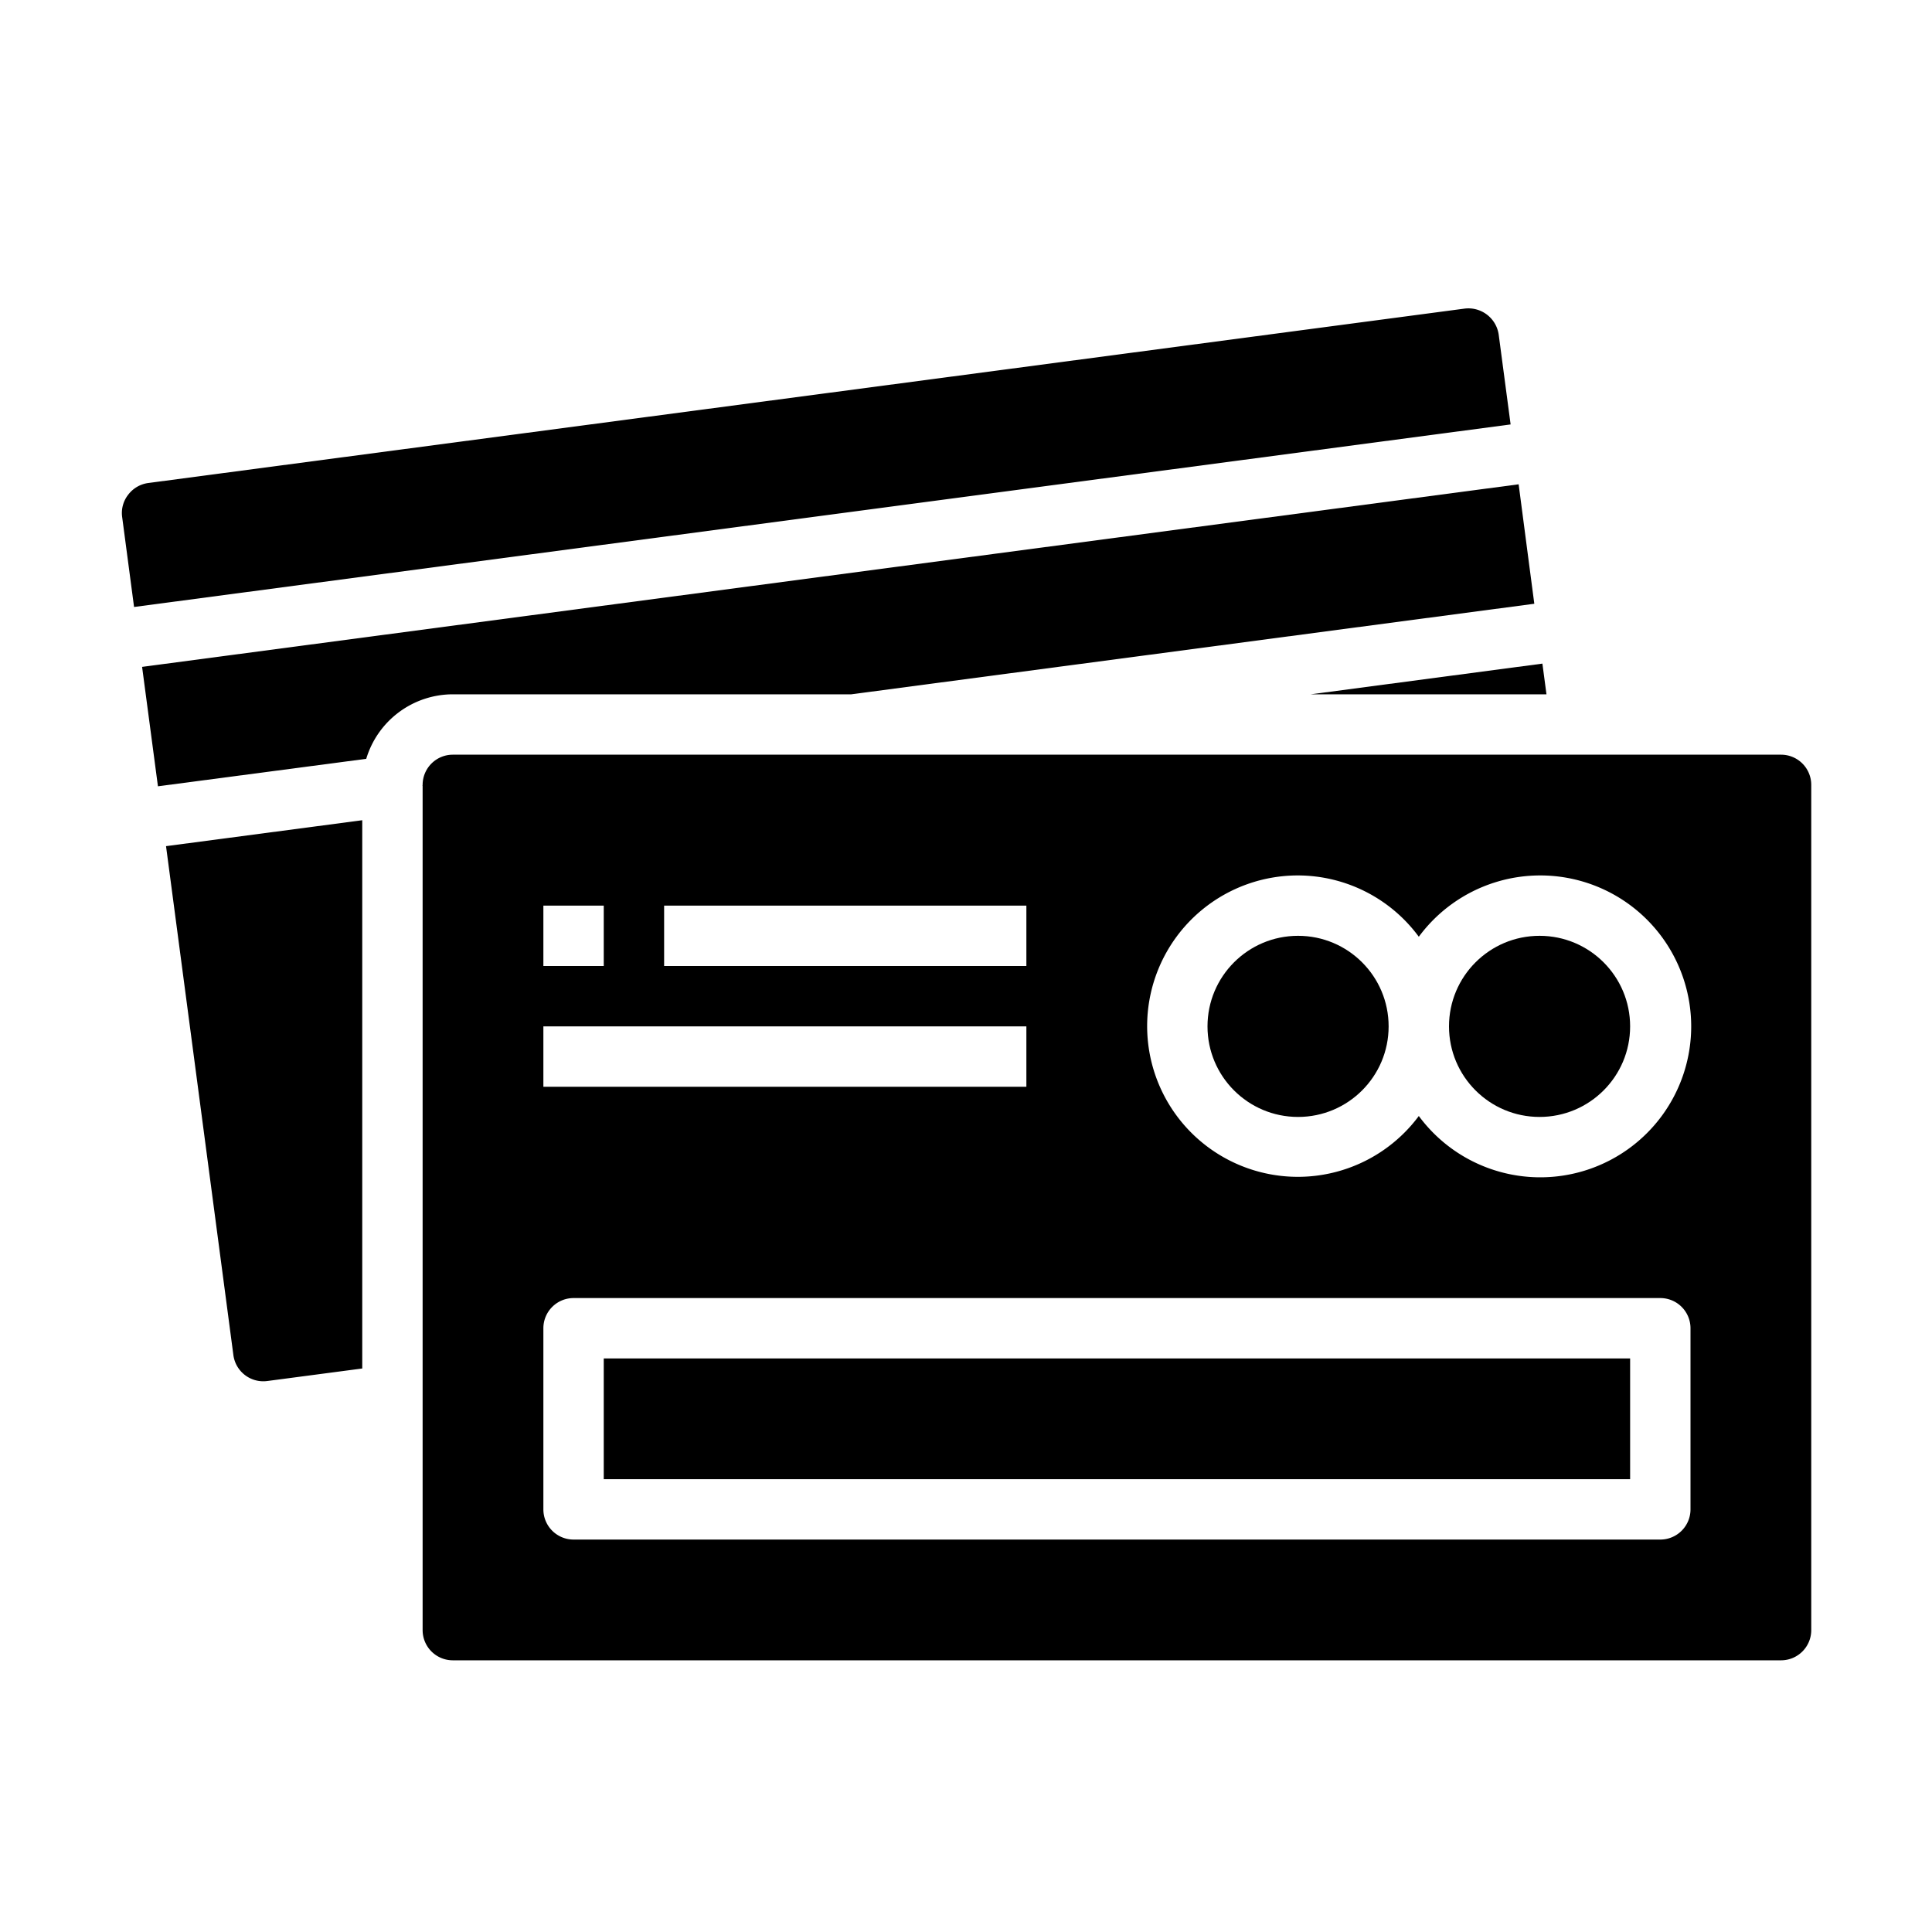 <svg xmlns="http://www.w3.org/2000/svg" viewBox="0 0 64 64" x="0px" y="0px"><g data-name="Credit Card"><rect x="20" y="45" width="34" height="4"></rect><circle cx="43" cy="34" r="3"></circle><circle cx="51" cy="34" r="3"></circle><path d="M15,55H59a1,1,0,0,0,1-1V26a1,1,0,0,0-1-1H15a1,1,0,0,0-1,1c0,.01-.005.02-.005.03H14V54A1,1,0,0,0,15,55ZM43,29a4.982,4.982,0,0,1,4,2.031,5,5,0,1,1,0,5.938A4.992,4.992,0,1,1,43,29ZM22,30H34v2H22Zm-4,0h2v2H18Zm0,4H34v2H18Zm0,10a1,1,0,0,1,1-1H55a1,1,0,0,1,1,1v6a1,1,0,0,1-1,1H19a1,1,0,0,1-1-1Z"></path><path d="M15,23H28.2l22.626-3-.219-1.665-.3-2.292-45.6,6.048.525,3.956,6.9-.91A3,3,0,0,1,15,23Z"></path><polygon points="51.094 21.983 43.42 23 51.229 23 51.094 21.983"></polygon><path d="M48.517,10.223,4.912,16a1,1,0,0,0-.666.389.98.98,0,0,0-.2.734l.395,2.984,45.6-6.047-.395-2.978A1.014,1.014,0,0,0,48.517,10.223Z"></path><path d="M12,45.333V27.171l-6.5.859L7.731,44.888a1,1,0,0,0,1.123.86Z"></path></g></svg>